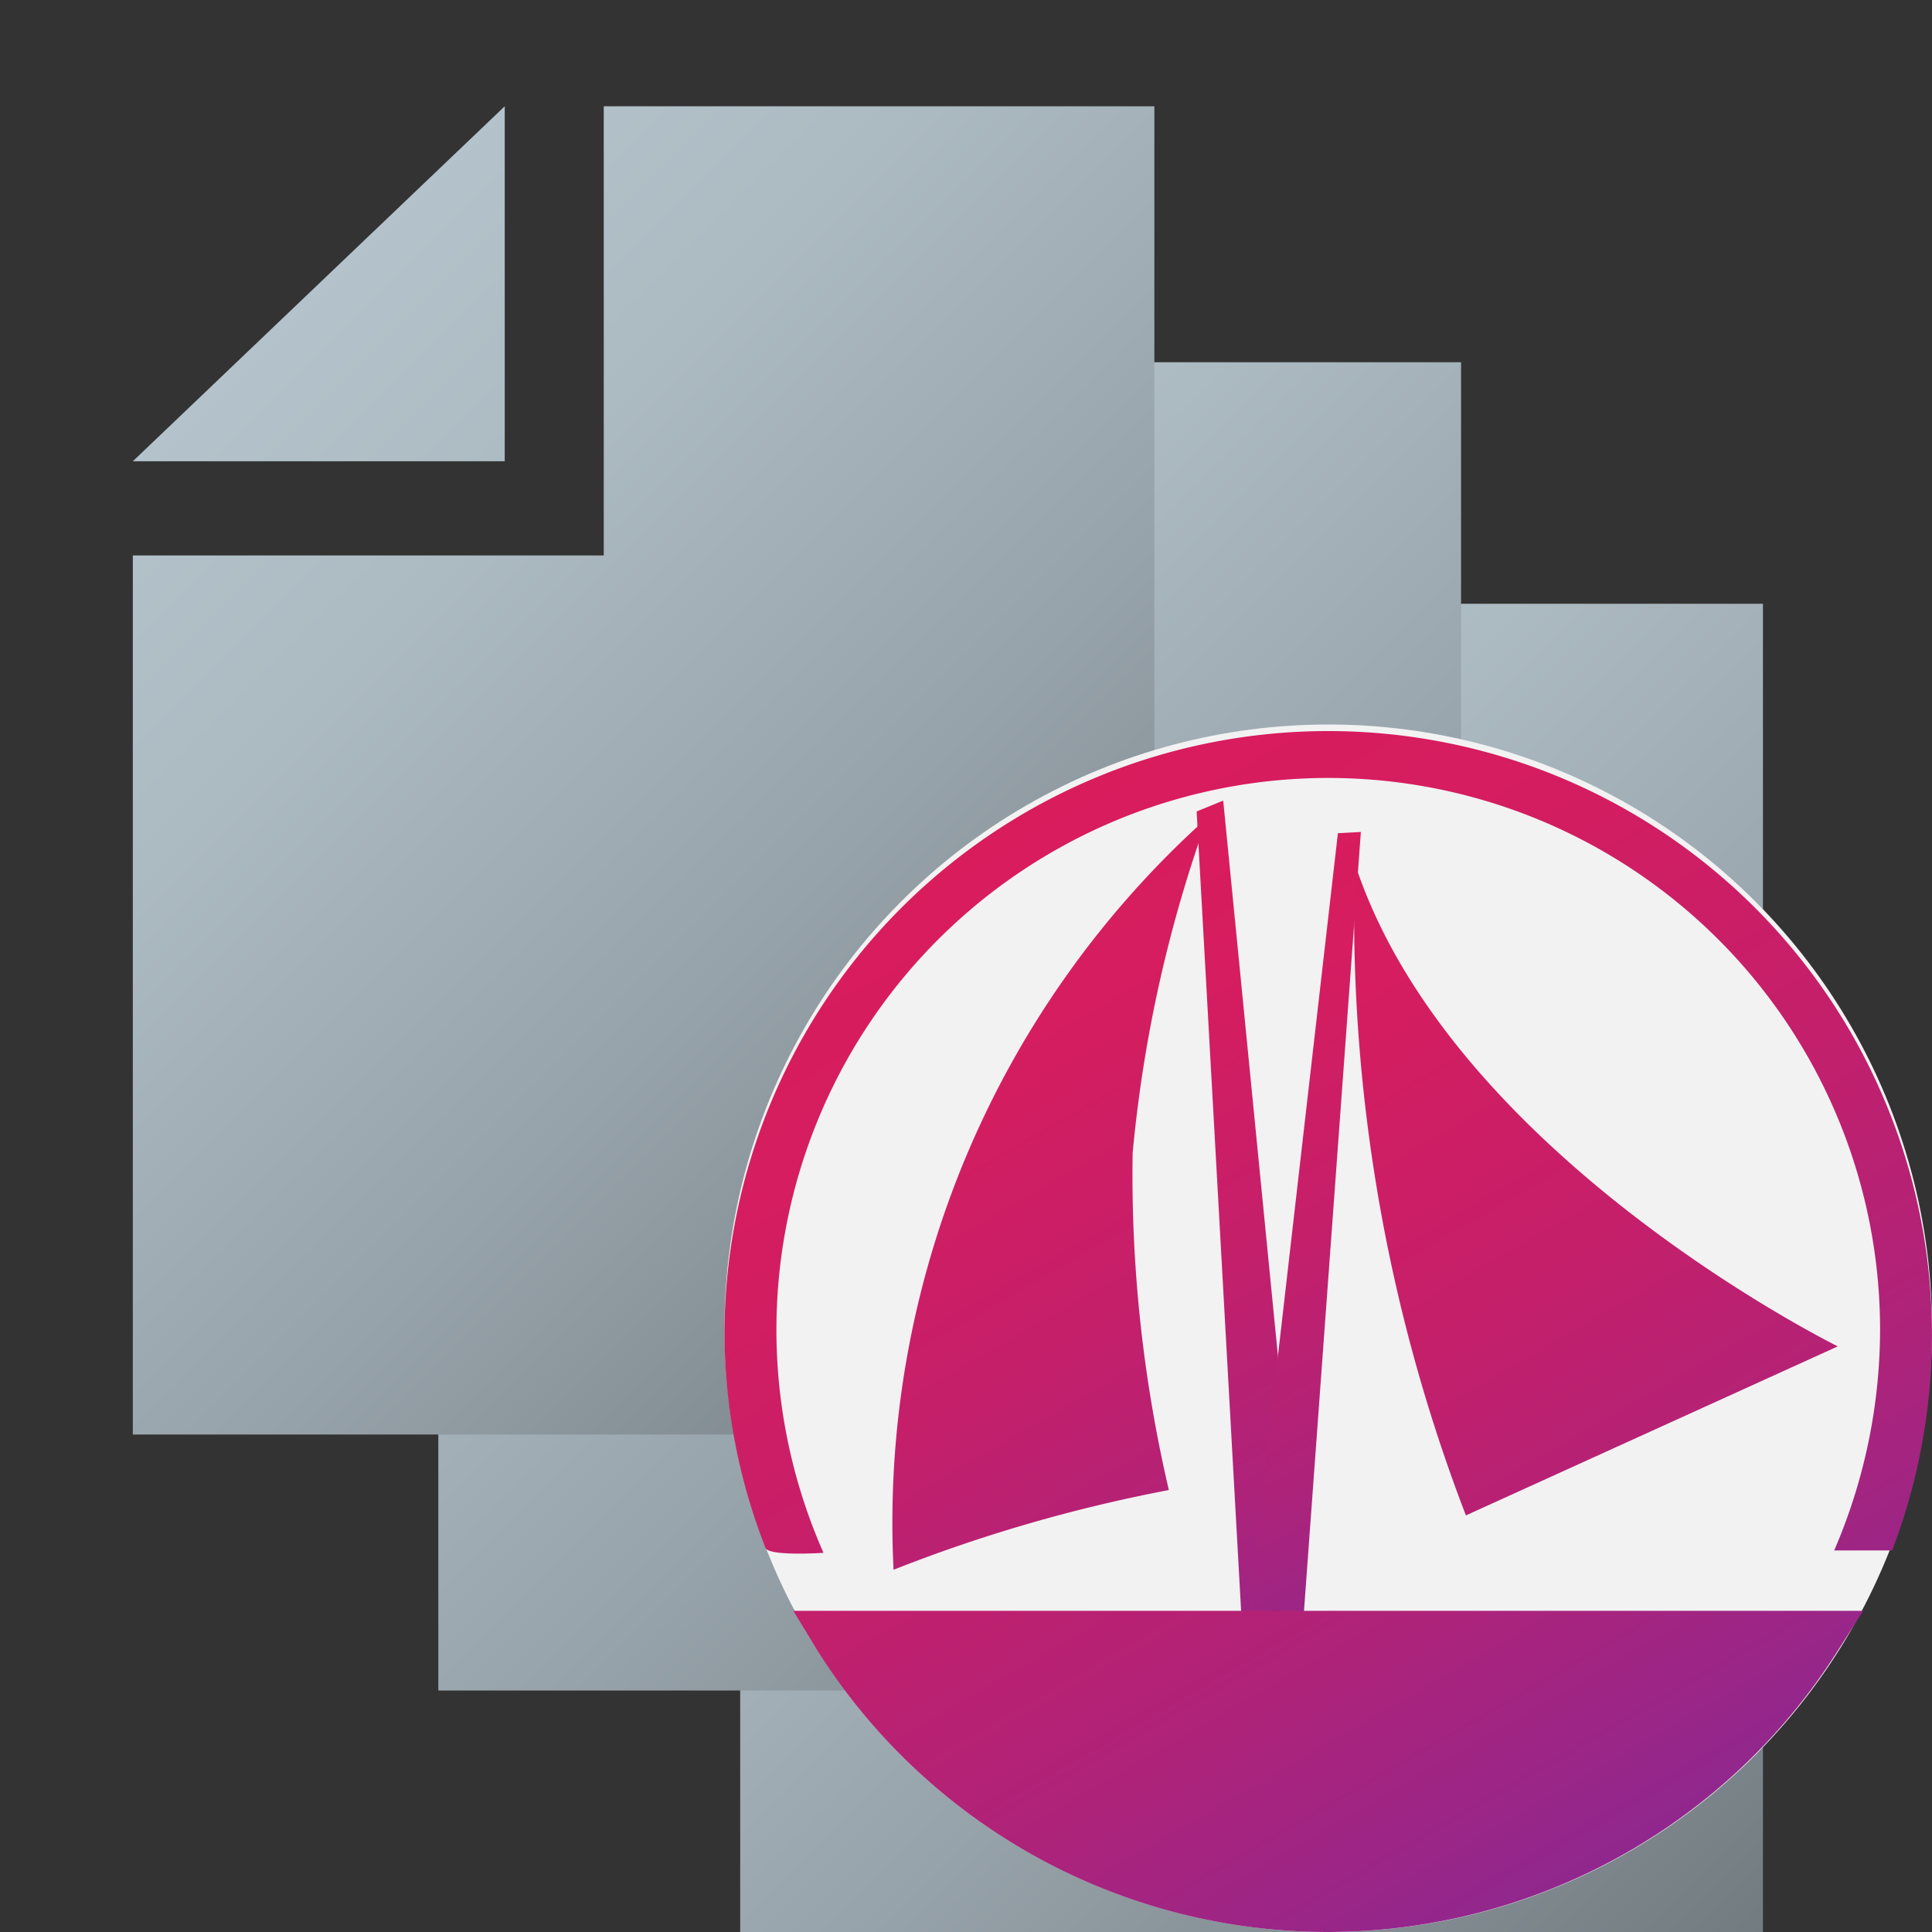 <svg id="Layer_1" data-name="Layer 1" xmlns="http://www.w3.org/2000/svg" xmlns:xlink="http://www.w3.org/1999/xlink" viewBox="0 0 16 16"><rect x="0" y="0" width="16" height="16" fill="#333333" stroke="none"/><defs><style>.cls-1{fill:url(#linear-gradient);}.cls-2{fill:url(#linear-gradient-2);}.cls-3{fill:url(#linear-gradient-3);}.cls-4{fill:#f2f2f2;}.cls-5{fill:url(#Logo_Light);}.cls-6{fill:url(#Logo_Light-2);}.cls-7{fill:url(#Logo_Light-3);}.cls-8{fill:url(#Logo_Light-4);}.cls-9{fill:url(#Logo_Light-5);}</style><linearGradient id="linear-gradient" x1="6.97" y1="7.1" x2="15.23" y2="15.37" gradientUnits="userSpaceOnUse"><stop offset="0" stop-color="#b4c3cb"/><stop offset="0.21" stop-color="#acbac2"/><stop offset="0.55" stop-color="#97a3aa"/><stop offset="0.98" stop-color="#747d82"/><stop offset="1" stop-color="#727b80"/></linearGradient><linearGradient id="linear-gradient-2" x1="4.47" y1="5.1" x2="12.73" y2="13.37" xlink:href="#linear-gradient"/><linearGradient id="linear-gradient-3" x1="1.93" y1="2.99" x2="10.19" y2="11.25" xlink:href="#linear-gradient"/><linearGradient id="Logo_Light" x1="7.4" y1="7.6" x2="11.35" y2="14.44" gradientUnits="userSpaceOnUse"><stop offset="0" stop-color="#d91c5c"/><stop offset="0.21" stop-color="#d41d60"/><stop offset="0.47" stop-color="#c51f6a"/><stop offset="0.75" stop-color="#ad237a"/><stop offset="1" stop-color="#90278e"/></linearGradient><linearGradient id="Logo_Light-2" x1="31.67" y1="11.88" x2="35.84" y2="20.21" gradientTransform="translate(-21.63 -3.37) rotate(-3.36)" xlink:href="#Logo_Light"/><linearGradient id="Logo_Light-3" x1="22.09" y1="11.73" x2="25.19" y2="17.6" gradientTransform="translate(-13.79 -3.35) rotate(-2.1)" xlink:href="#Logo_Light"/><linearGradient id="Logo_Light-4" x1="21.72" y1="11.31" x2="24.72" y2="16.93" gradientTransform="translate(-12.84 -2.93) rotate(-1.94)" xlink:href="#Logo_Light"/><linearGradient id="Logo_Light-5" x1="11" y1="-22.64" x2="16.75" y2="-12.68" gradientTransform="translate(-1.07 26.36) scale(0.87)" xlink:href="#Logo_Light"/></defs><title>application-wikipage-multi</title><path class="cls-1" d="M10,8.71,10,5H14.6V16H6.13V8.71ZM6.13,7.93H9.22V5Z"/><path class="cls-2" d="M7.48,6.71,7.45,3H12.1V14H3.63V6.71ZM3.63,5.93H6.72V3Z"/><path class="cls-3" d="M5,4.6l0-3.72H9.56v11H1.1V4.6ZM1.1,3.82H4.18V.88Z"/><circle class="cls-4" cx="11" cy="11" r="5"/><path class="cls-5" d="M9.68,12.34A12.65,12.65,0,0,0,7.4,13,7.84,7.84,0,0,1,10,6.77a11.25,11.25,0,0,0-.62,2.78A11.48,11.48,0,0,0,9.68,12.34Z"/><path class="cls-6" d="M15.22,11.15s-3.21-1.58-4-4c0,0,0,0,0,0a13.9,13.9,0,0,0,.92,5.4Z"/><polygon class="cls-7" points="9.91 6.72 10.3 13.73 10.81 13.53 10.13 6.63 9.91 6.72"/><polygon class="cls-8" points="11.08 6.9 10.3 13.7 10.77 13.74 11.27 6.89 11.08 6.9"/><path class="cls-9" d="M11,16a5,5,0,0,1-4.23-2.33l-.2-.33h8.86l-.21.33A5,5,0,0,1,11,16ZM6.82,12.86A4.57,4.57,0,1,1,15.57,11a4.63,4.63,0,0,1-.38,1.84s.45,0,.48,0A5,5,0,1,0,6,11a4.9,4.9,0,0,0,.34,1.82C6.37,12.89,6.82,12.86,6.82,12.86Z"/></svg>